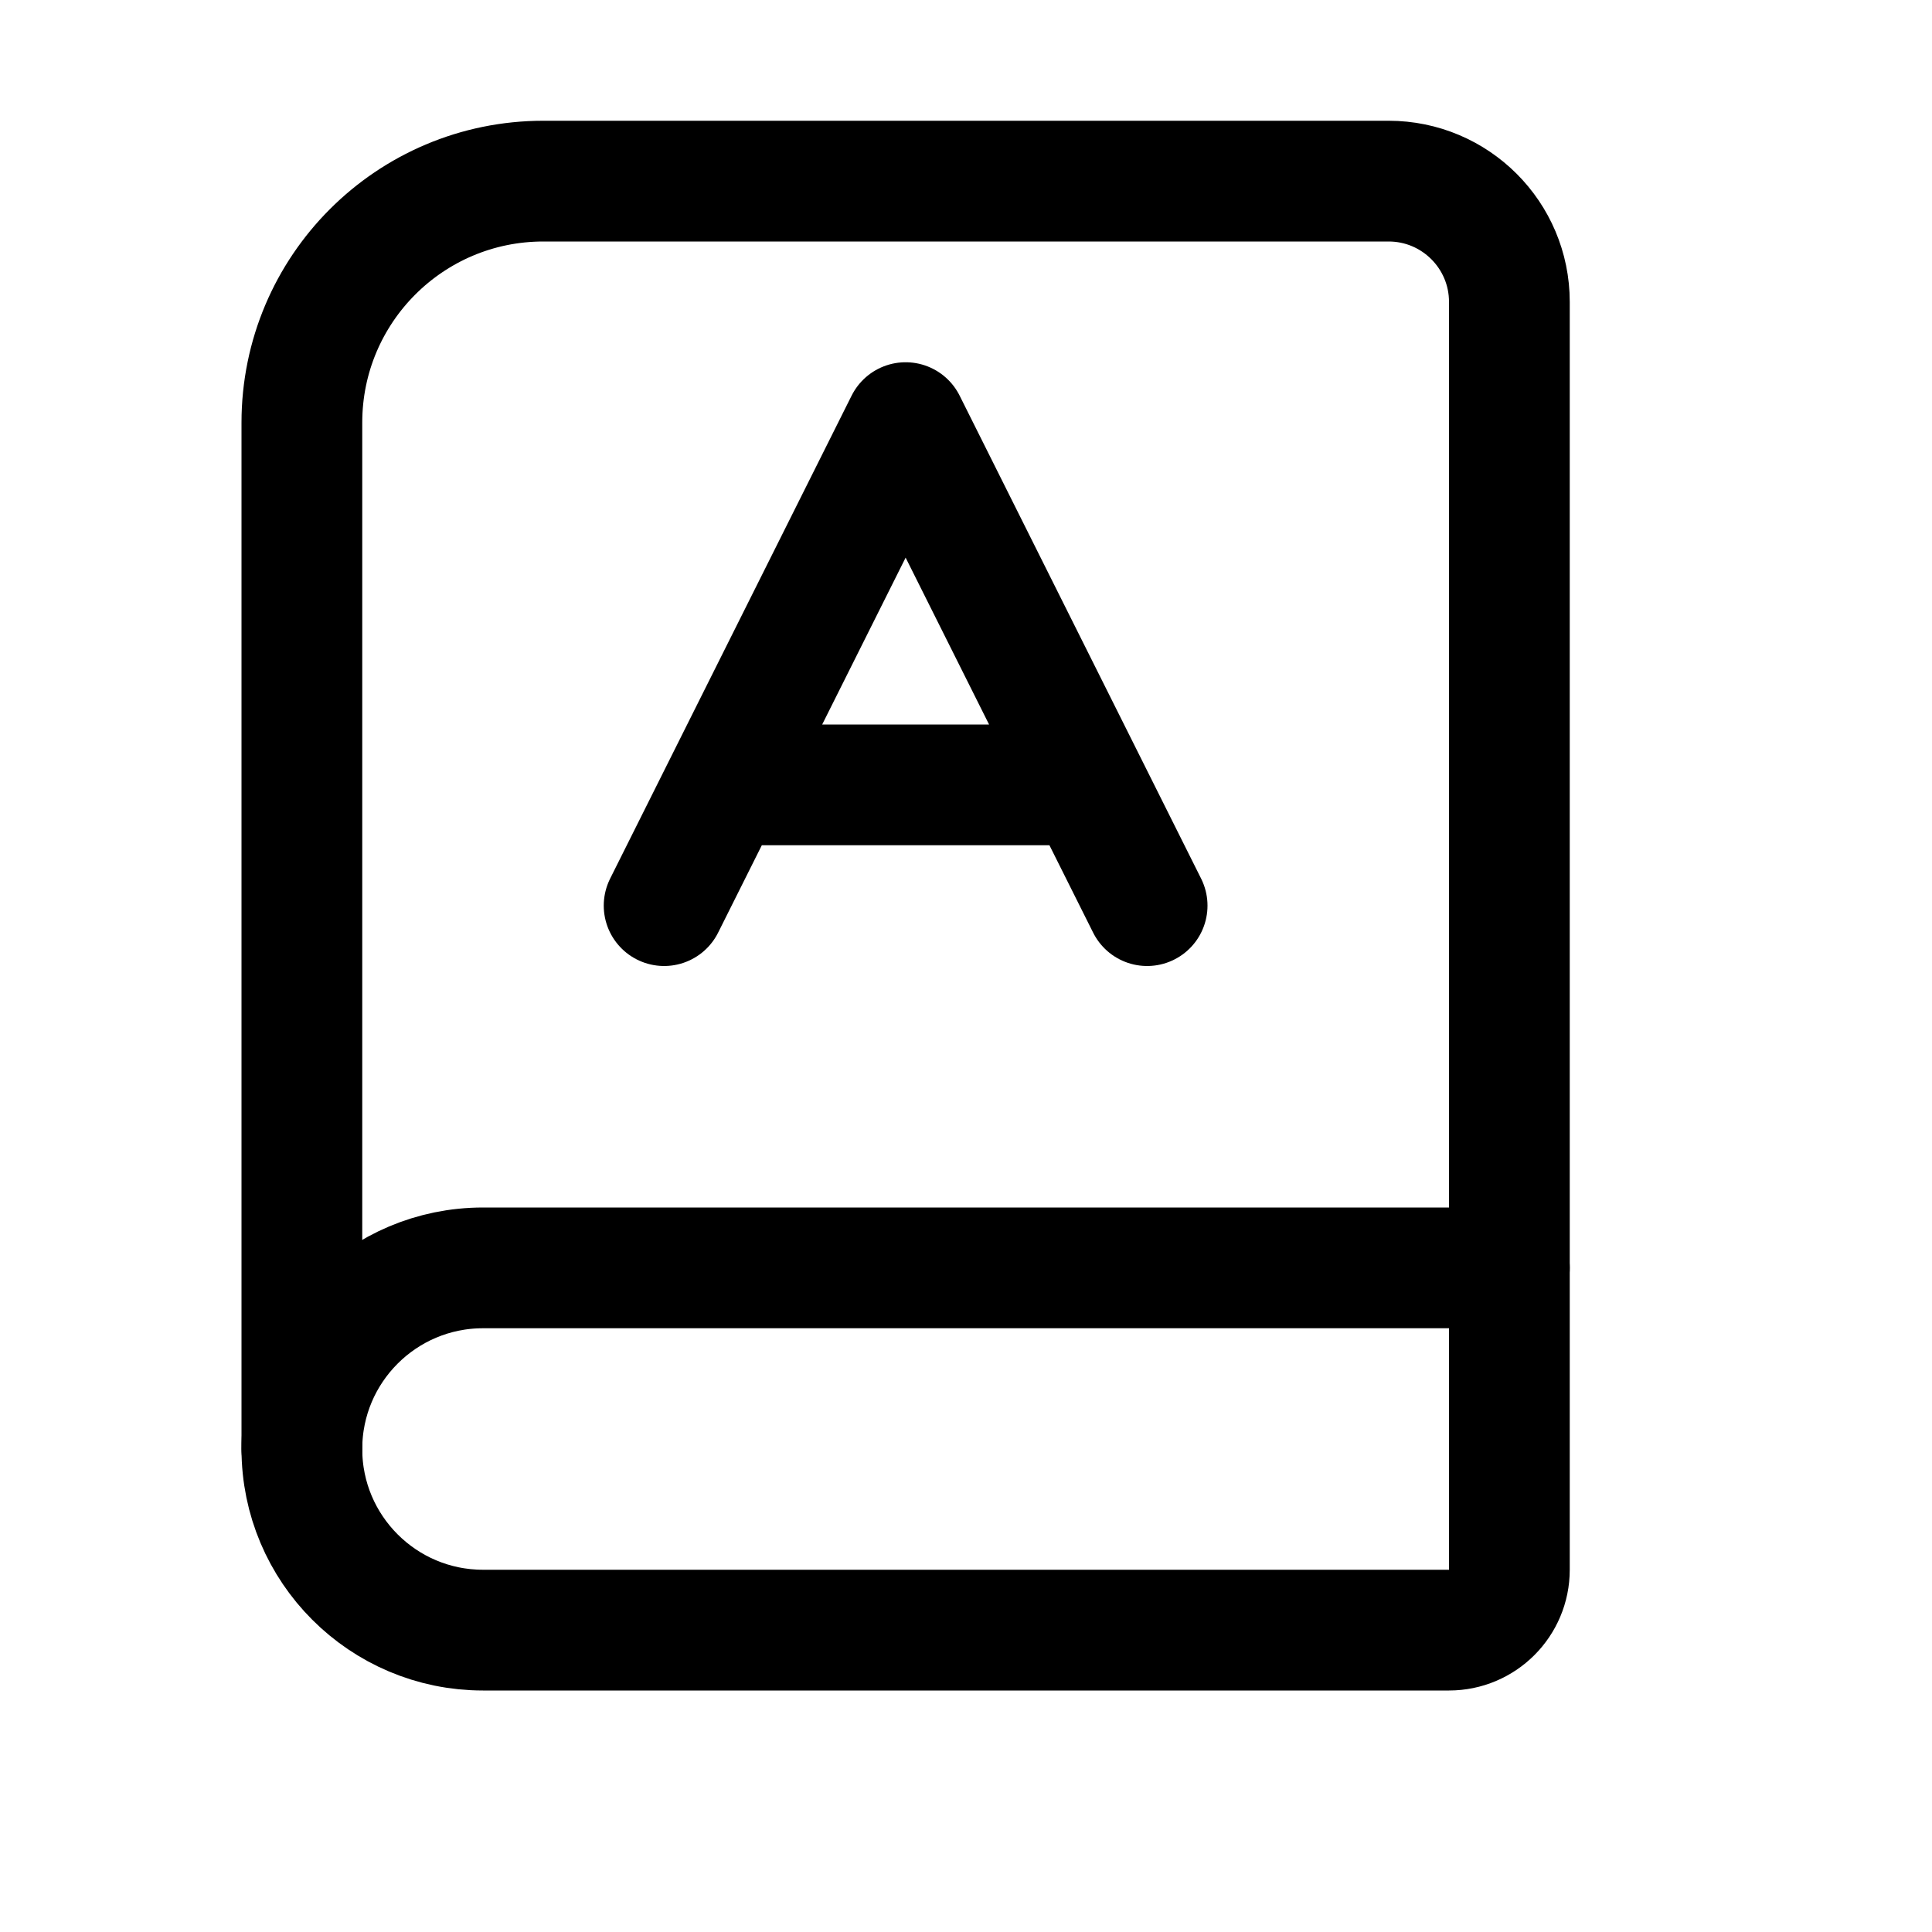 <svg xmlns="http://www.w3.org/2000/svg" width="16" height="16" viewBox="0 0 16 16" fill="none">
<g id="api-document[data,datasheet,table,document,api,book]">
<path id="Vector" d="M2.5 12V3.5C2.5 2.395 3.395 1.5 4.5 1.5H11.5C12.052 1.5 12.5 1.948 12.5 2.5V10.5M5.5 7.5L6 6.5M6 6.5L7.5 3.5L9 6.5M6 6.5H9M9.5 7.5L9 6.5" stroke="black" stroke-linecap="round" stroke-linejoin="round"/>
<path id="Vector_2" d="M12 13.5H4C3.172 13.5 2.5 12.828 2.5 12C2.5 11.172 3.172 10.5 4 10.5H12.5V13C12.5 13.276 12.276 13.5 12 13.5Z" stroke="black" stroke-linecap="round" stroke-linejoin="round"/>
</g>
</svg>